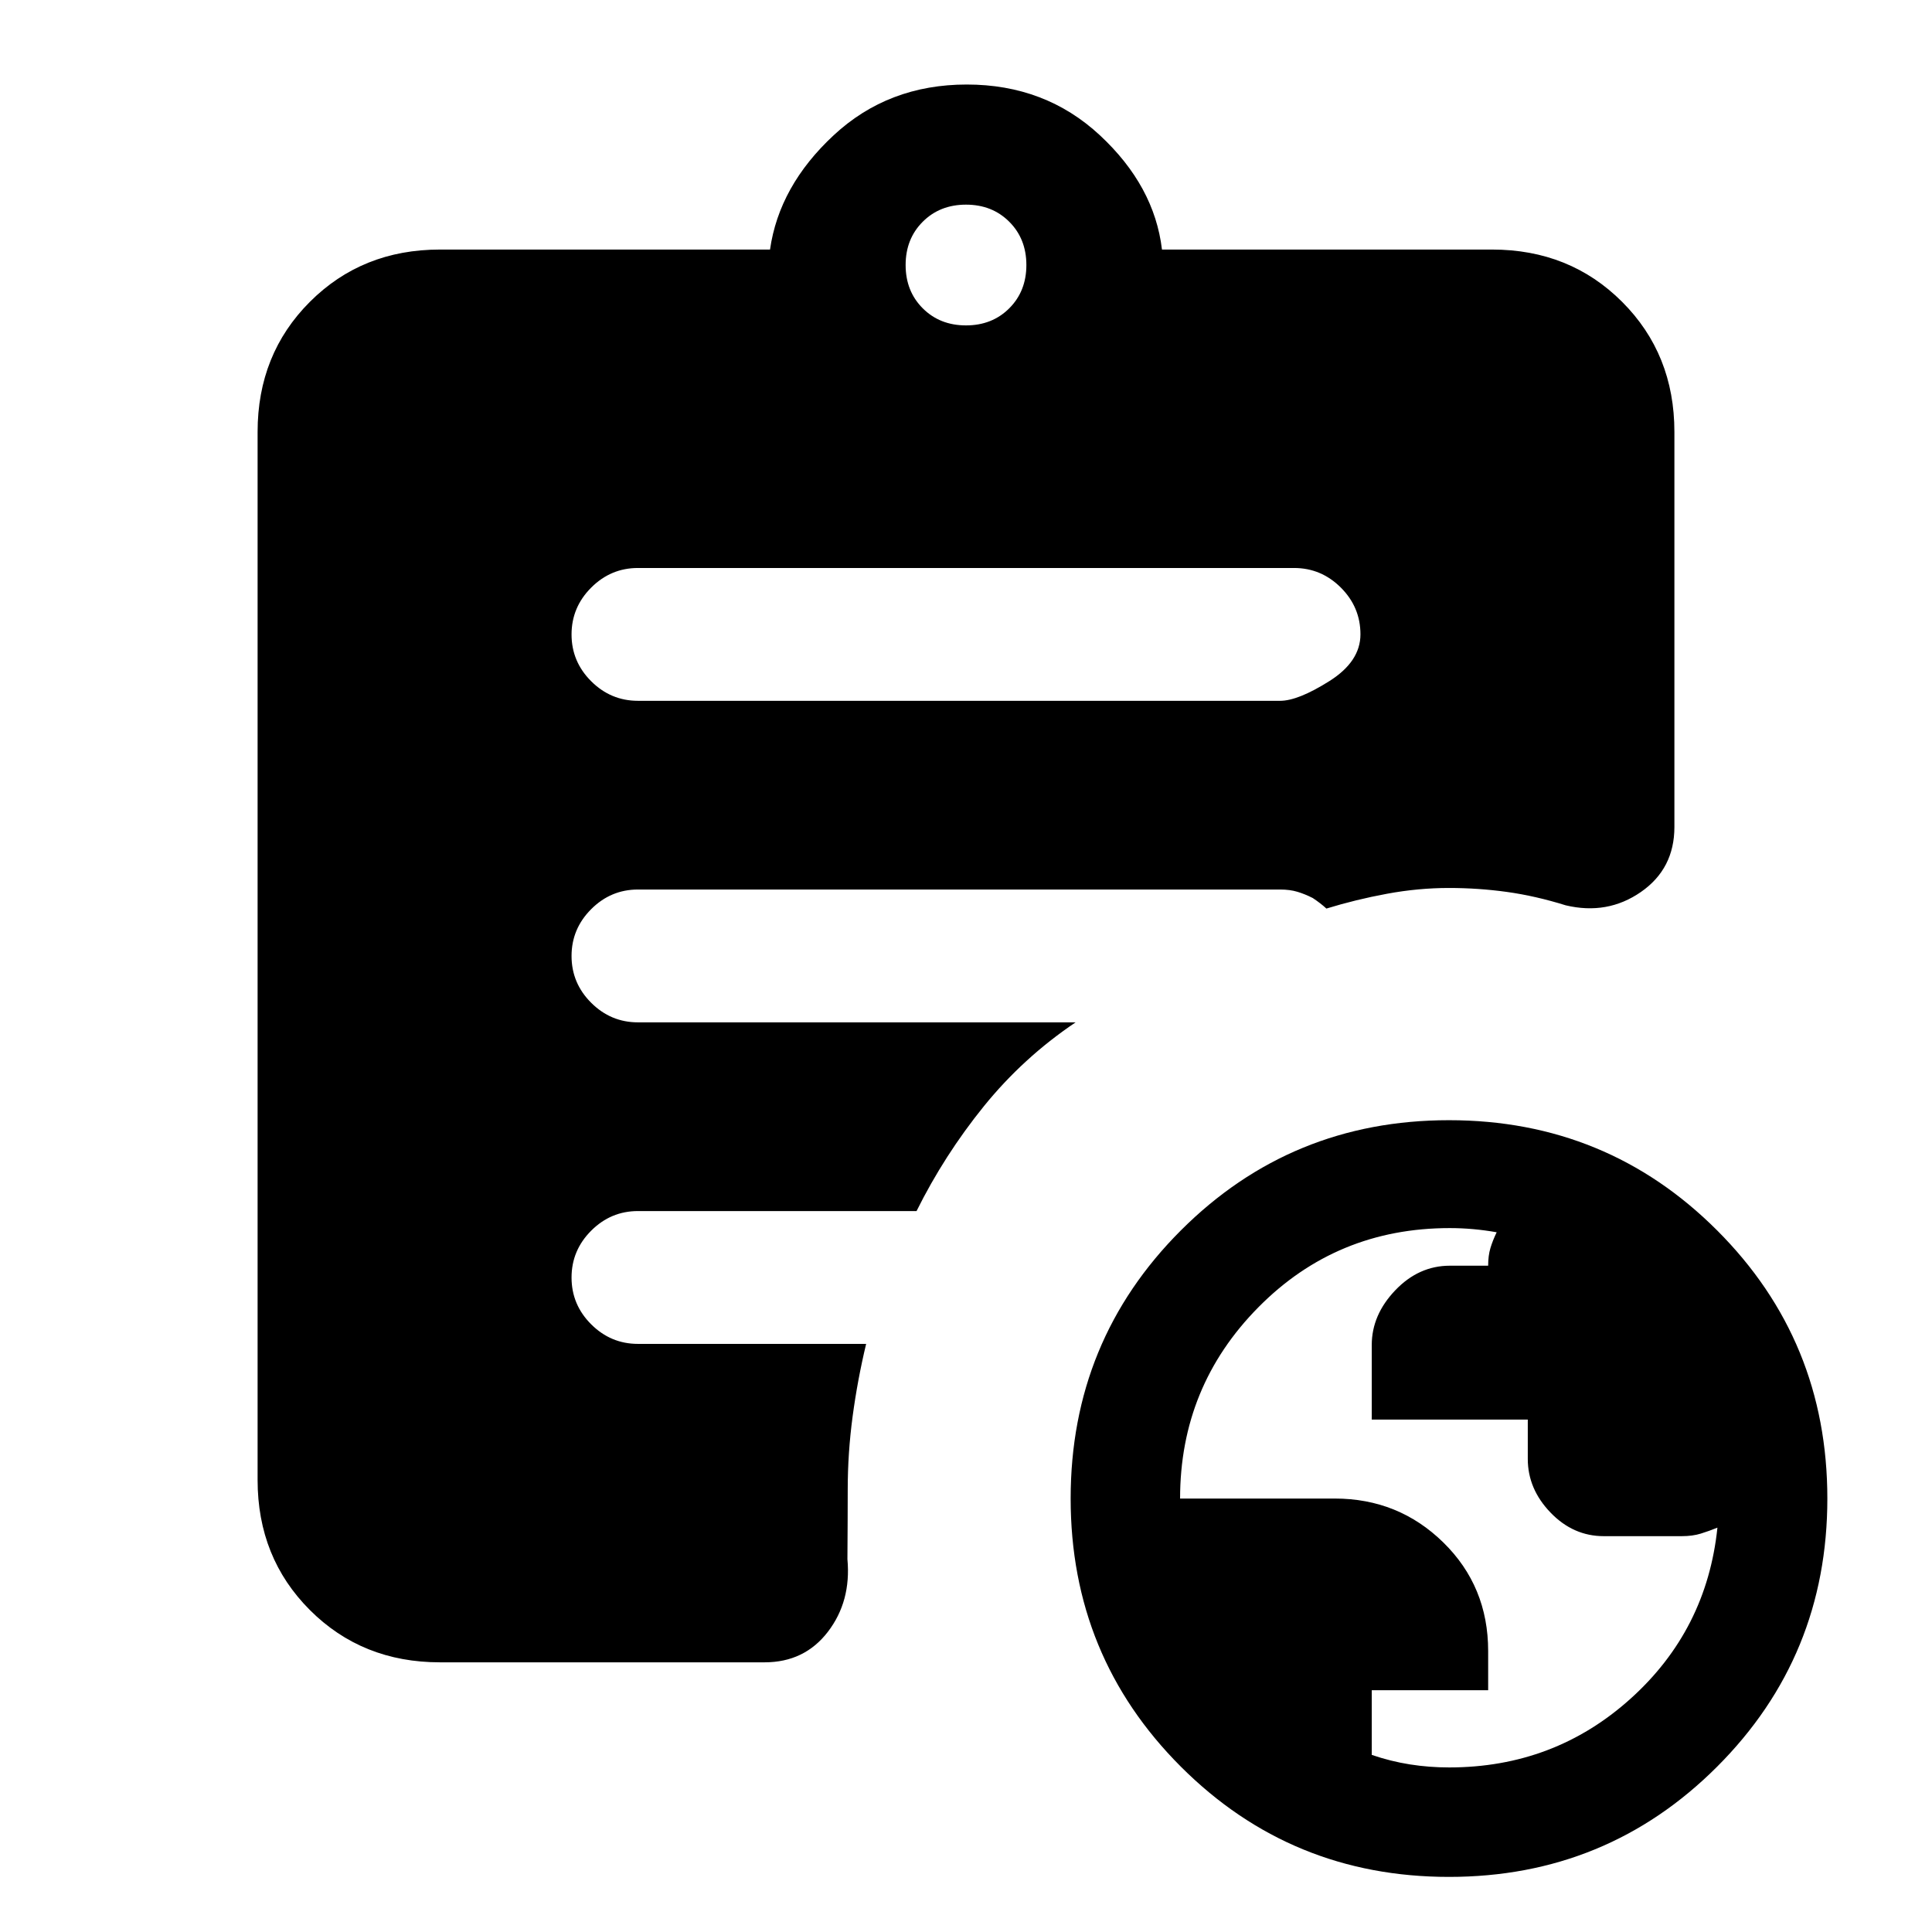 <svg xmlns="http://www.w3.org/2000/svg" height="24" viewBox="0 -960 960 960" width="24"><path d="M720.05-81.77q52.19 0 90.11-34.11 37.93-34.11 43.22-85.04-4.17 1.69-8.26 2.96t-9.46 1.27h-38.74q-15.2 0-26.48-11.73-11.29-11.73-11.29-26.65v-19.54h-77.53v-37.09q0-14.92 11.67-27.15 11.67-12.23 27.17-12.23h19q0-5 1.12-8.73 1.11-3.73 3.11-7.88-5.87-1.04-11.69-1.56-5.82-.52-11.63-.52-56.22 0-95.1 39.36-38.89 39.35-38.89 95.03h76.84q31.69 0 53.97 21.83 22.27 21.83 22.27 53.94v19.46h-57.84V-88q9.46 3.23 19 4.73 9.54 1.5 19.43 1.5ZM480-798.31q13 0 21.5-8.5t8.5-21.5q0-13-8.5-21.5t-21.5-8.5q-13 0-21.5 8.5t-8.5 21.5q0 13 8.5 21.5t21.5 8.5ZM720-27.38q-78.47 0-133.23-54.77Q532-136.92 532-215.38q0-78.47 54.77-133.24 54.76-54.76 133.23-54.76t133.23 54.76Q908-293.85 908-215.38q0 78.46-54.77 133.23Q798.47-27.38 720-27.38ZM218.62-134q-38.66 0-64.64-25.98Q128-185.96 128-224.62v-520.76q0-38.66 25.98-64.64Q179.96-836 218.62-836h164q4.53-31.62 31.65-56.81Q441.38-918 480.38-918t66.12 25.19q27.12 25.19 30.88 56.81h164q38.66 0 64.64 25.98Q832-784.04 832-745.38v196.3q0 20.77-16.65 32.31-16.66 11.54-37.35 6.62-15.08-4.7-29.26-6.66-14.18-1.96-28.74-1.96-15.23 0-30.74 2.86-15.51 2.86-30.18 7.37-2.82-2.61-6.77-5.23-3.93-2-7.66-3.11-3.73-1.12-8.57-1.12H317q-13.5 0-23.25 9.76T284-484.97q0 13.51 9.75 23.24Q303.5-452 317-452h217.46q-26.09 17.57-45.66 41.78-19.57 24.22-33.37 51.99H317q-13.5 0-23.25 9.76-9.75 9.75-9.75 23.27 0 13.51 9.75 23.24 9.75 9.73 23.25 9.73h113.38q-4.3 17.96-6.73 36.13-2.42 18.18-2.42 36.1 0 7.14-.04 15.65-.04 8.5-.11 19.12 1.92 20.92-9.72 36.08Q399.72-134 379.92-134h-161.3ZM317-611.77h319.08q8.92 0 24.42-9.76 15.5-9.75 15.5-23.27 0-13.51-9.75-23.24-9.75-9.73-23.25-9.73H317q-13.5 0-23.25 9.76T284-644.74q0 13.51 9.75 23.24 9.75 9.73 23.25 9.73Z"/></svg>